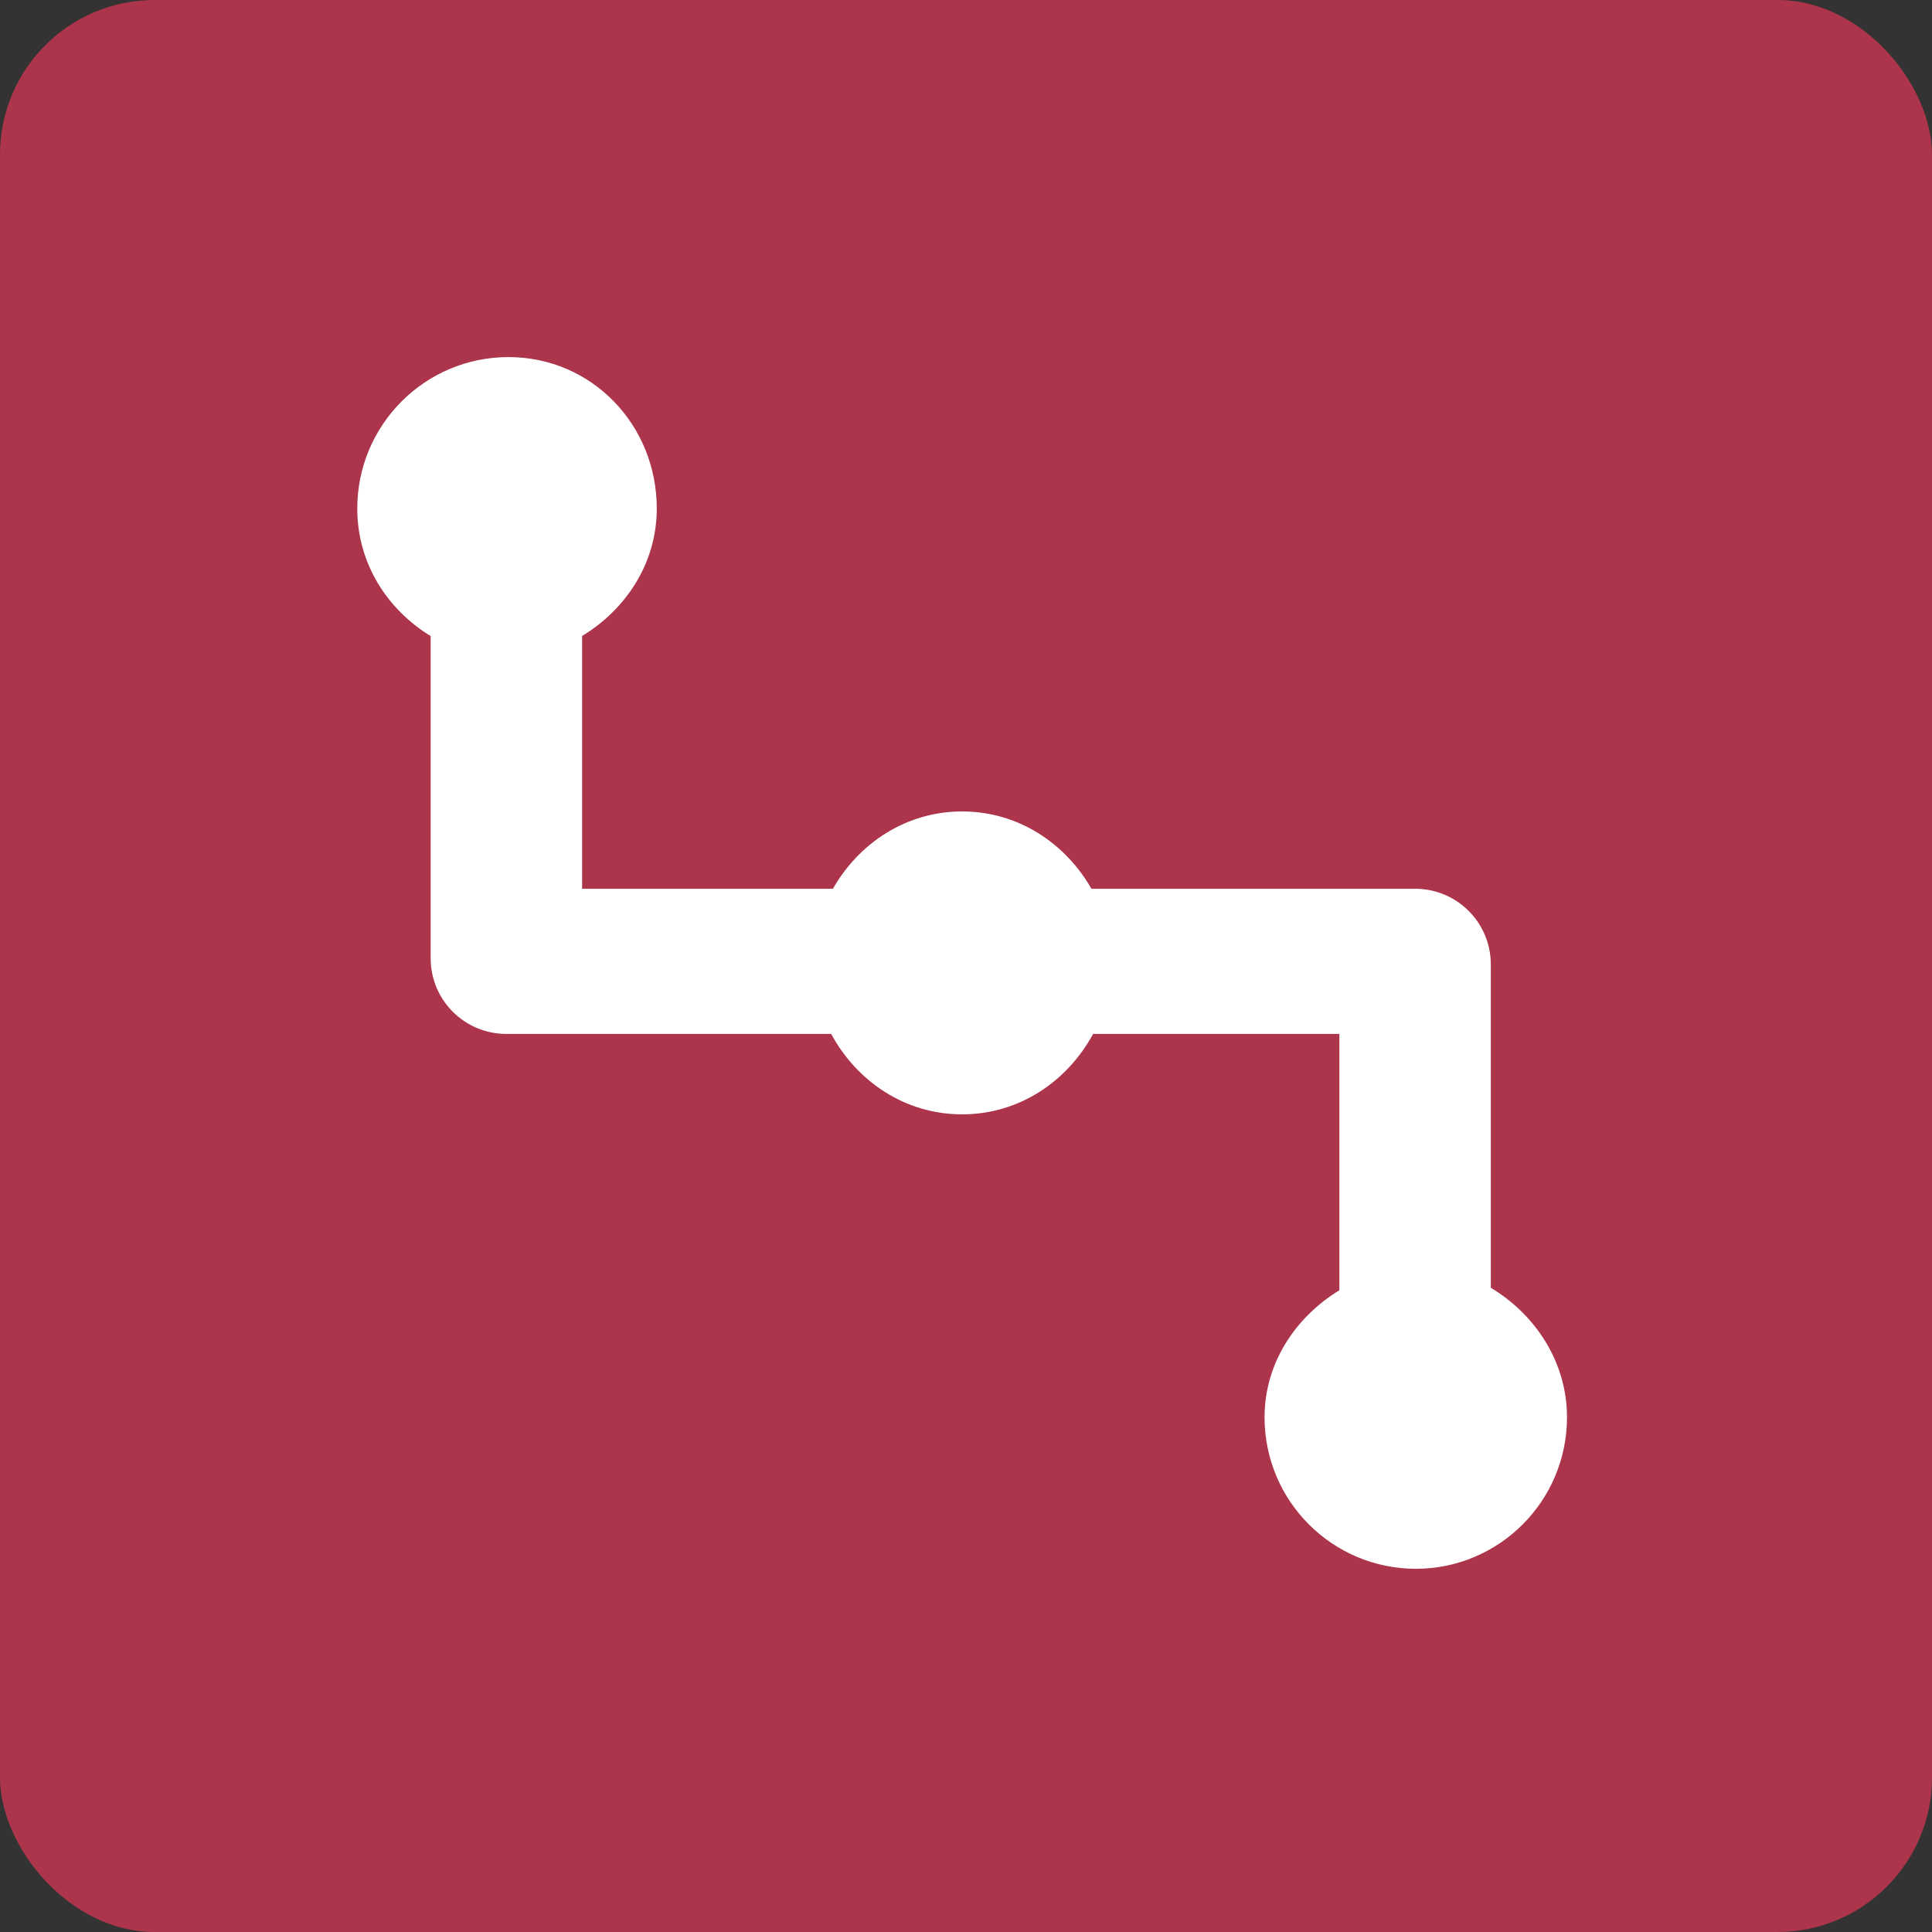 <svg width="250" height="250" viewBox="0 0 250 250" fill="none" xmlns="http://www.w3.org/2000/svg">
<rect x="0" y="0" width="250" height="250" fill="#333333" stroke="none"/>
<rect width="250" height="250" rx="20" fill="#AC354B"/>
<path fill-rule="evenodd" clip-rule="evenodd" d="M46.231 65.805C46.231 54.986 54.991 46.207 65.79 46.207C76.588 46.207 84.986 54.986 84.986 65.805C84.986 72.889 80.988 78.857 75.324 82.296V115.005H107.778C111.139 109.116 117.244 105 124.495 105C131.756 105 137.861 109.116 141.232 115.005H183.113C188.531 115.005 192.911 119.385 192.911 124.804V166.636C198.673 170.095 202.769 176.249 202.769 183.402C202.769 194.22 193.999 203 183.211 203C172.402 203 163.632 194.22 163.632 183.402C163.632 176.357 167.669 170.409 173.314 166.959V133.79H141.447C138.135 139.904 131.913 144.196 124.495 144.196C117.077 144.196 110.865 139.904 107.553 133.79H65.525C60.106 133.79 55.726 129.41 55.726 123.991V82.306C50.101 78.867 46.231 72.889 46.231 65.805Z" fill="white"/>
</svg>
